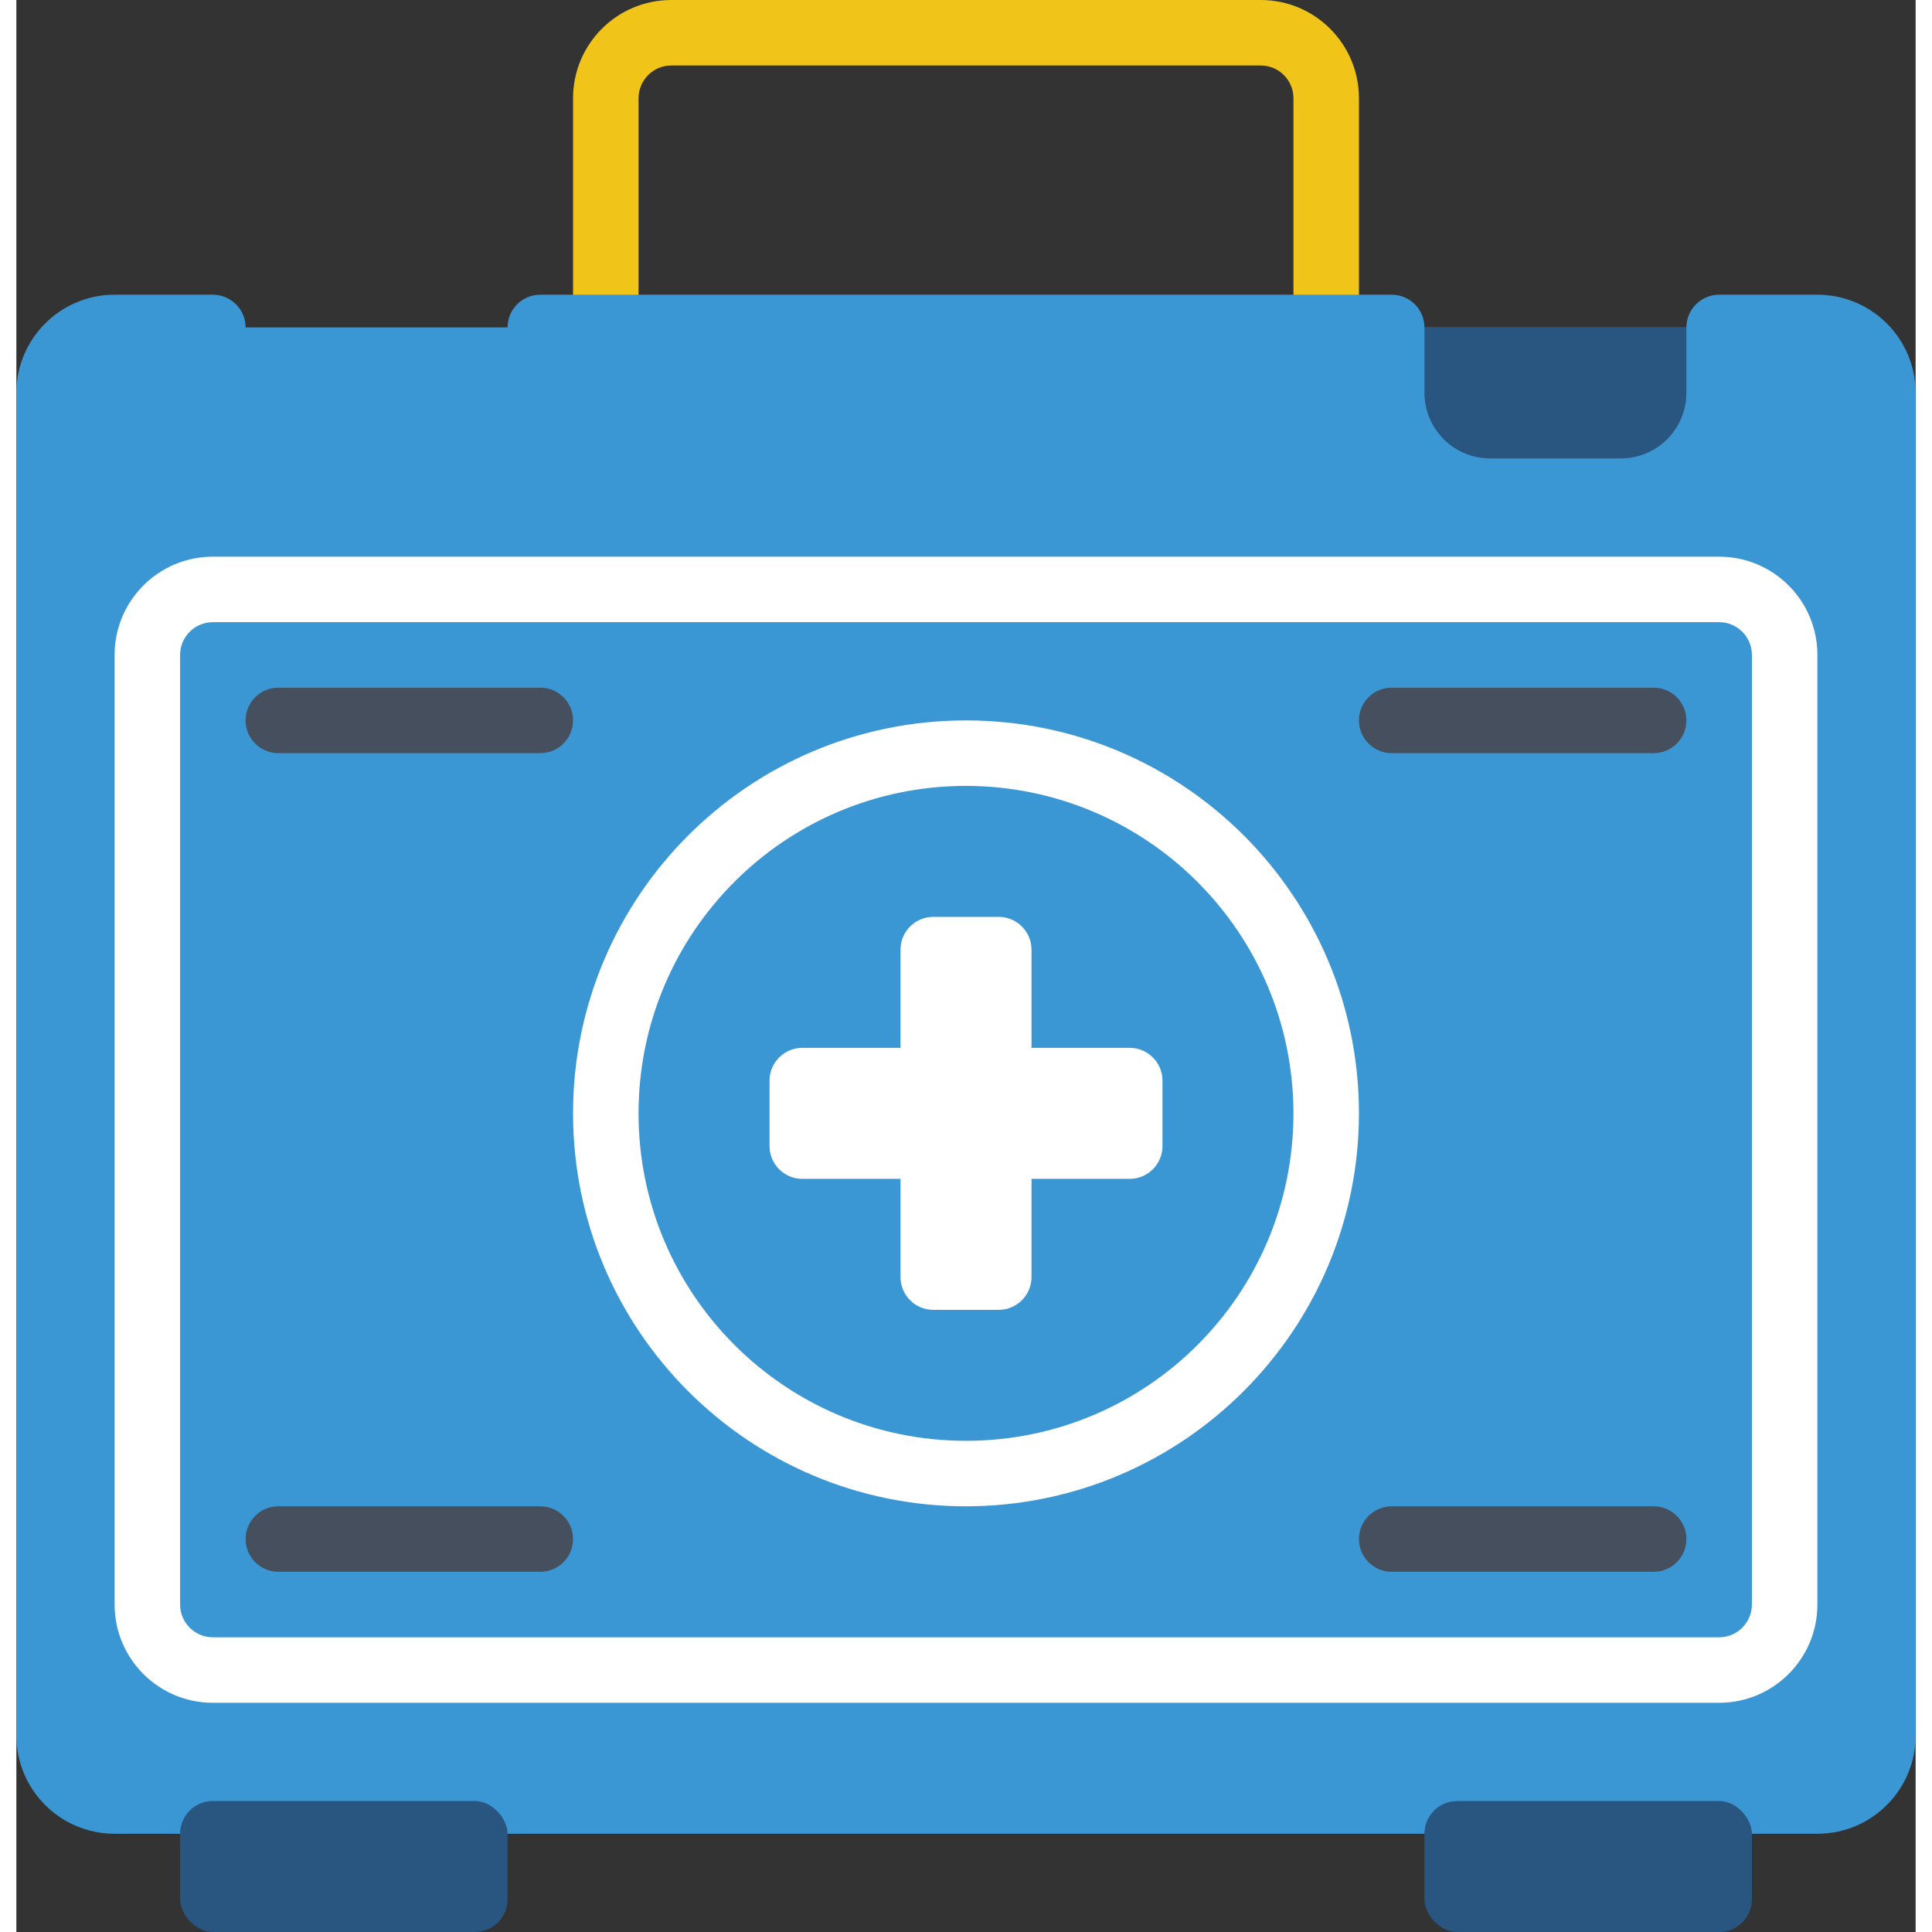 <svg height="512" viewBox="0 0 58 59" width="512" xmlns="http://www.w3.org/2000/svg"><rect x="0" y="0" width="58" height="59" fill="#333333" stroke="none"/><g id="Page-1" fill="none" fill-rule="evenodd"><g id="077---Medical-Kit" fill-rule="nonzero"><path id="Shape" d="m40 10c-.552 0-1-.448-1-1v-6c0-.552-.448-1-1-1h-18c-.552 0-1 .448-1 1v6c0 .552-.448 1-1 1s-1-.448-1-1v-6c0-1.657 1.343-3 3-3h18c1.657 0 3 1.343 3 3v6c0 .552-.448 1-1 1z" fill="#f0c419"/><path id="Shape" d="m15 10v2c-.003 1.103-.897 1.997-2 2h-4c-1.103-.003-1.997-.897-2-2v-2z" fill="#285680"/><path id="Shape" d="m5 56h-2c-1.657 0-3-1.343-3-3v-41c0-1.657 1.343-3 3-3h3c.552 0 1 .448 1 1h8c0-.552.448-1 1-1h26c.552 0 1 .448 1 1h8c0-.552.448-1 1-1h3c1.657 0 3 1.343 3 3v41c0 1.657-1.343 3-3 3z" fill="#3b97d3"/><path id="Shape" d="m51 10v2c-.003 1.103-.897 1.997-2 2h-4c-1.103-.003-1.997-.897-2-2v-2z" fill="#285680"/><path id="Shape" d="m52 52h-46c-1.657 0-3-1.343-3-3v-29c0-1.657 1.343-3 3-3h46c1.657 0 3 1.343 3 3v29c0 1.657-1.343 3-3 3zm-46-33c-.552 0-1 .448-1 1v29c0 .552.448 1 1 1h46c.552 0 1-.448 1-1v-29c0-.552-.448-1-1-1z" fill="#fff"/><rect id="Rectangle-path" fill="#285680" height="4" rx="1" width="10" x="5" y="55"/><rect id="Rectangle-path" fill="#285680" height="4" rx="1" width="10" x="43" y="55"/><path id="Shape" d="m29 46c-6.627 0-12-5.373-12-12s5.373-12 12-12 12 5.373 12 12c-.007 6.624-5.376 11.993-12 12zm0-22c-5.523 0-10 4.477-10 10s4.477 10 10 10 10-4.477 10-10c-.006-5.52-4.48-9.994-10-10z" fill="#fff"/><path id="Shape" d="m34 32h-3v-3c0-.552-.448-1-1-1h-2c-.552 0-1 .448-1 1v3h-3c-.552 0-1 .448-1 1v2c0 .552.448 1 1 1h3v3c0 .552.448 1 1 1h2c.552 0 1-.448 1-1v-3h3c.552 0 1-.448 1-1v-2c0-.552-.448-1-1-1z" fill="#fff"/><g fill="#464f5d"><path id="Shape" d="m16 23h-8c-.552 0-1-.448-1-1s.448-1 1-1h8c.552 0 1 .448 1 1s-.448 1-1 1z"/><path id="Shape" d="m50 23h-8c-.552 0-1-.448-1-1s.448-1 1-1h8c.552 0 1 .448 1 1s-.448 1-1 1z"/><path id="Shape" d="m16 48h-8c-.552 0-1-.448-1-1s.448-1 1-1h8c.552 0 1 .448 1 1s-.448 1-1 1z"/><path id="Shape" d="m50 48h-8c-.552 0-1-.448-1-1s.448-1 1-1h8c.552 0 1 .448 1 1s-.448 1-1 1z"/></g></g></g></svg>